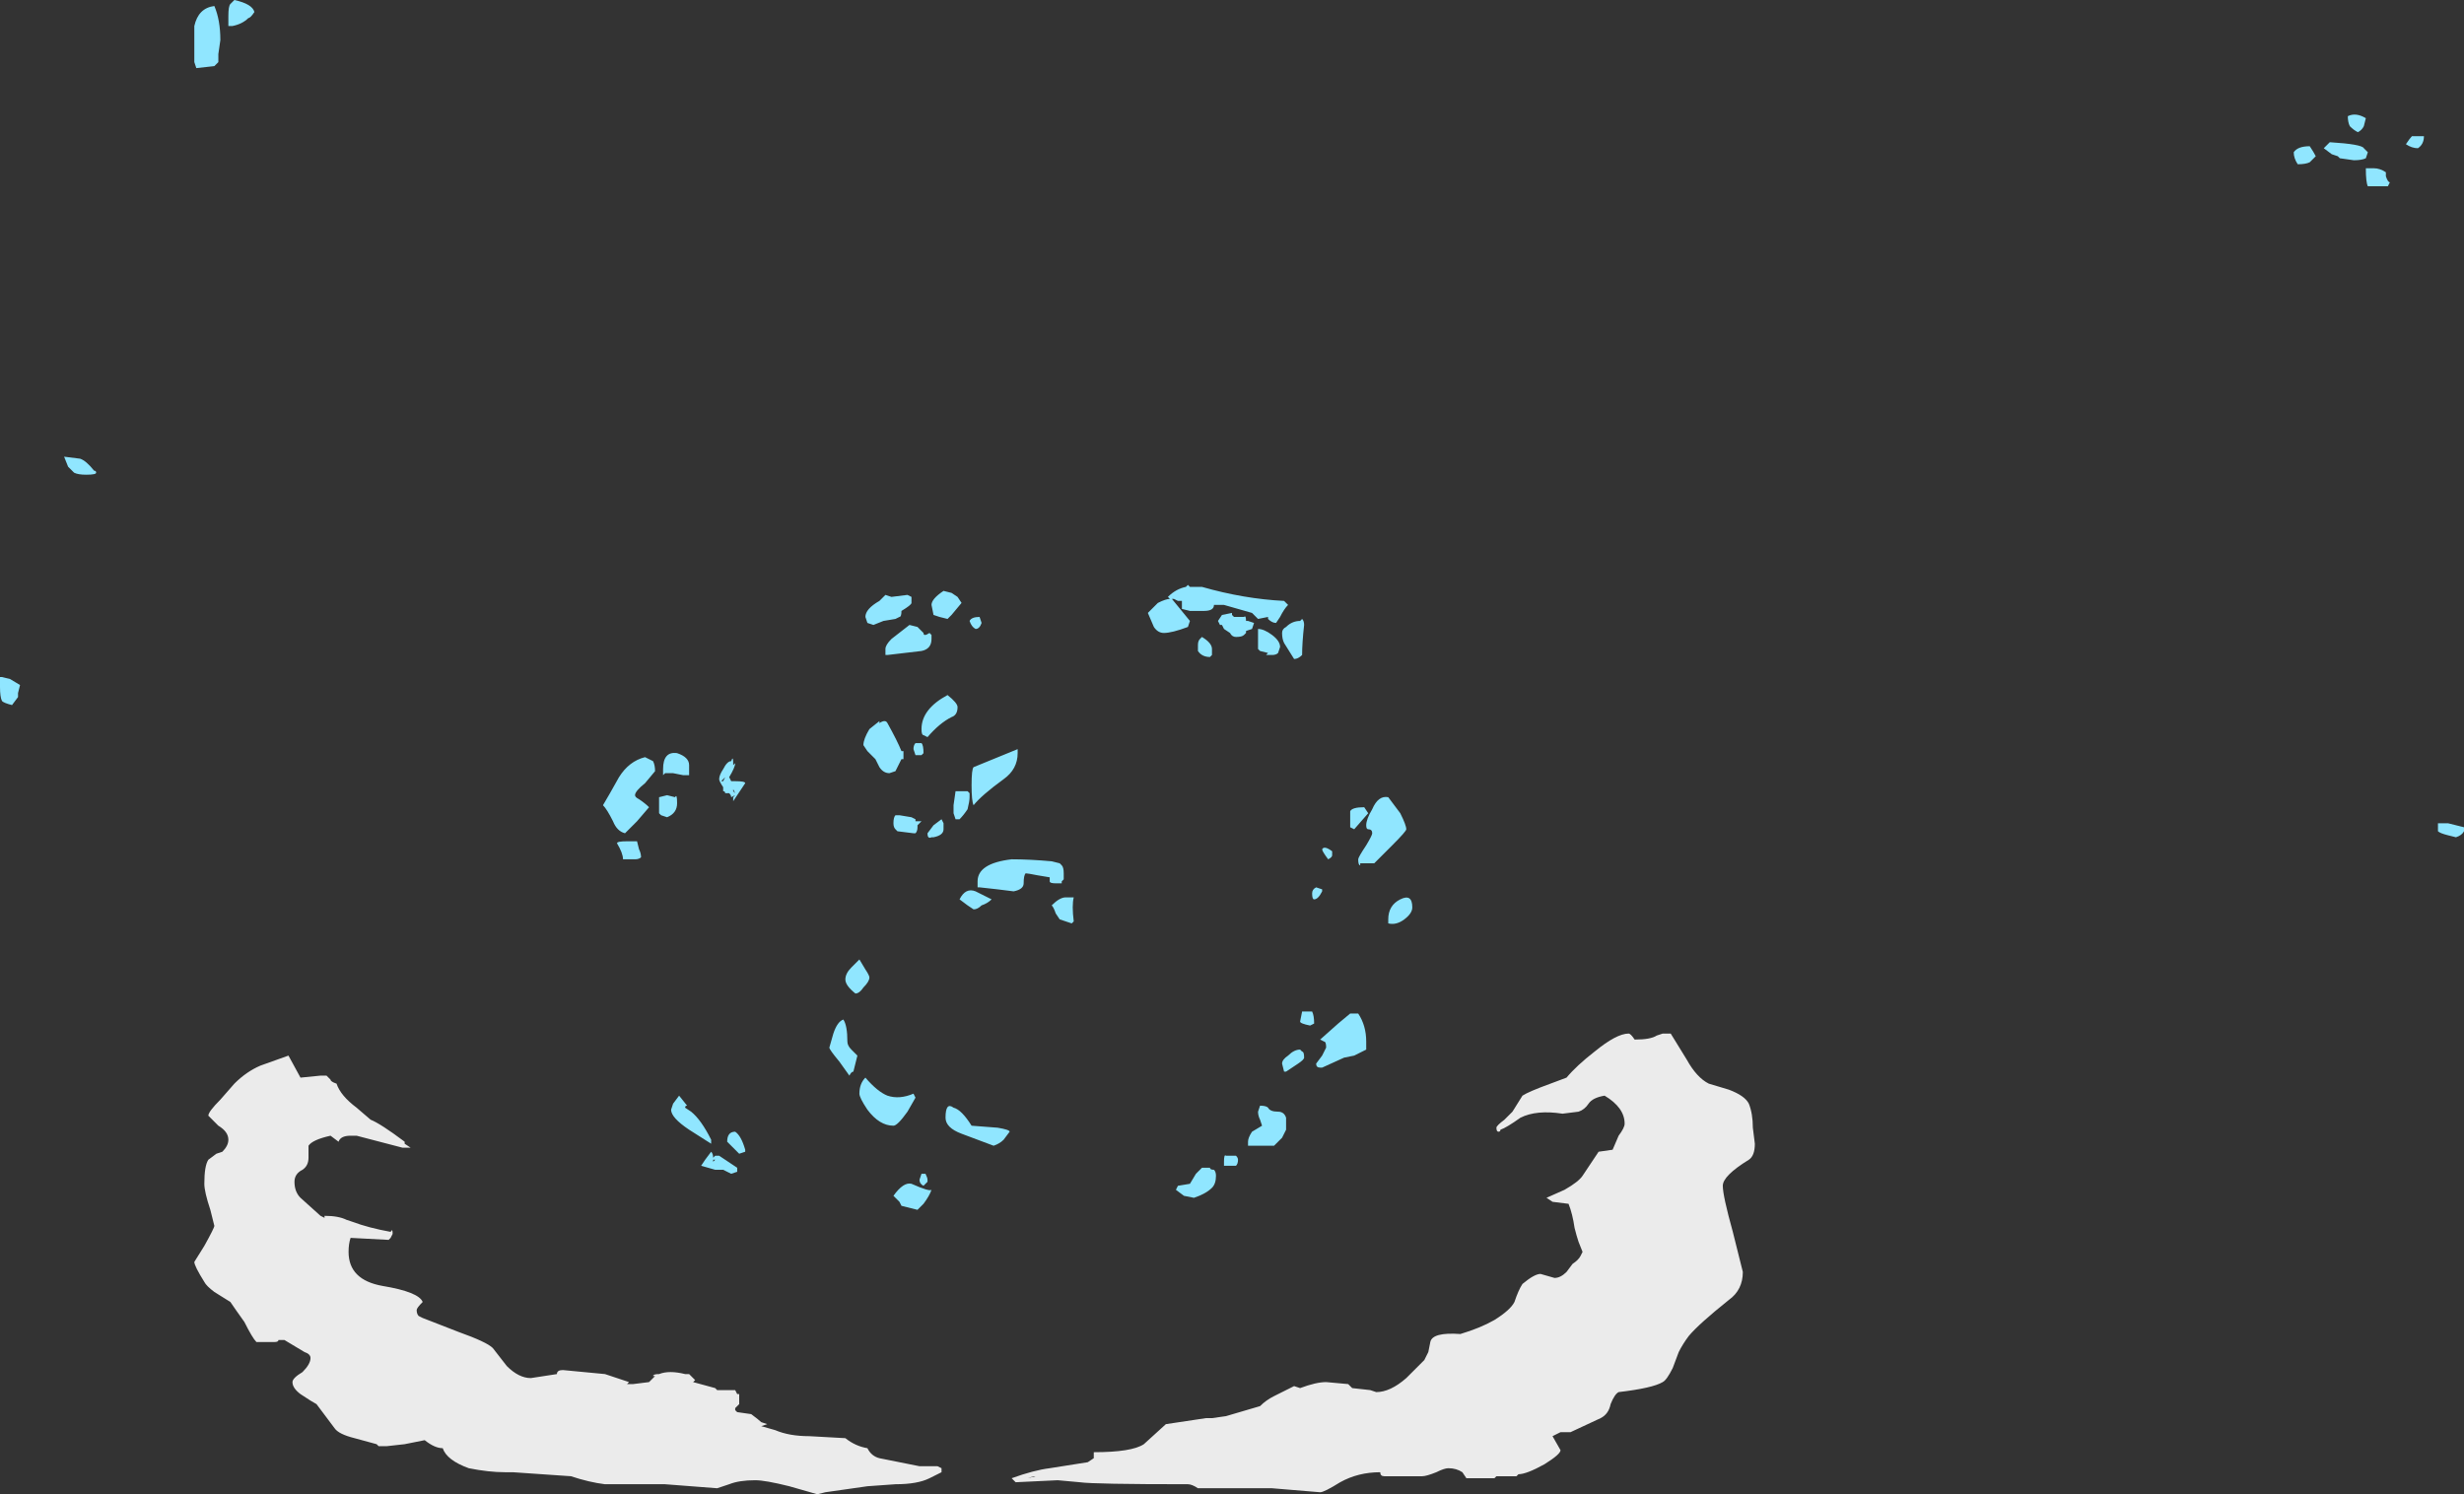 <?xml version="1.0" encoding="UTF-8" standalone="no"?>
<svg xmlns:ffdec="https://www.free-decompiler.com/flash" xmlns:xlink="http://www.w3.org/1999/xlink" ffdec:objectType="shape" height="37.3px" width="61.5px" xmlns="http://www.w3.org/2000/svg">
  <rect width="100%" height="100%" fill="#333333" stroke="none"/>
  <g transform="matrix(1.0, 0.0, 0.0, 1.0, 24.3, 33.7)">
    <path d="M33.85 -30.15 Q34.65 -30.1 34.7 -30.0 L34.8 -29.9 34.75 -29.75 Q34.65 -29.7 34.45 -29.7 L34.1 -29.75 34.05 -29.8 33.9 -29.85 33.7 -30.0 33.85 -30.15 M34.3 -30.8 Q34.5 -30.9 34.75 -30.75 L34.7 -30.55 Q34.65 -30.45 34.55 -30.4 34.45 -30.45 34.35 -30.55 34.3 -30.65 34.3 -30.8 M32.95 -29.9 Q33.05 -30.05 33.35 -30.05 33.45 -29.9 33.5 -29.8 L33.35 -29.65 Q33.25 -29.6 33.05 -29.6 32.95 -29.75 32.95 -29.9 M35.9 -30.3 L36.2 -30.3 Q36.2 -30.1 36.05 -30.0 35.9 -30.0 35.75 -30.1 35.85 -30.25 35.9 -30.3 M34.95 -29.5 Q35.1 -29.5 35.25 -29.4 L35.25 -29.3 Q35.3 -29.15 35.35 -29.15 L35.3 -29.05 34.8 -29.05 Q34.75 -29.15 34.75 -29.5 L34.95 -29.5 M5.7 -19.05 Q6.75 -18.75 7.75 -18.7 L7.85 -18.6 Q7.75 -18.5 7.65 -18.3 L7.55 -18.15 Q7.45 -18.15 7.35 -18.25 L7.35 -18.3 7.1 -18.25 6.95 -18.4 6.25 -18.6 6.0 -18.6 Q6.0 -18.45 5.75 -18.45 L5.4 -18.45 5.2 -18.5 5.2 -18.45 Q5.2 -18.5 5.2 -18.6 L5.2 -18.7 5.1 -18.7 5.0 -18.75 4.95 -18.75 5.4 -18.2 5.35 -18.05 Q4.95 -17.9 4.75 -17.9 4.6 -17.9 4.5 -18.05 L4.35 -18.4 4.6 -18.65 Q4.8 -18.75 4.9 -18.75 L4.85 -18.8 Q5.05 -19.0 5.3 -19.05 L5.35 -19.1 5.4 -19.05 5.7 -19.05 M5.7 -17.8 Q5.95 -17.65 5.95 -17.5 L5.95 -17.35 5.9 -17.3 Q5.7 -17.3 5.6 -17.45 L5.6 -17.6 Q5.6 -17.7 5.65 -17.75 L5.7 -17.8 M0.2 -18.15 Q0.15 -18.0 0.05 -18.0 -0.05 -18.05 -0.1 -18.2 -0.05 -18.3 0.15 -18.3 L0.2 -18.15 M1.1 -14.9 Q1.1 -14.5 0.75 -14.25 0.2 -13.85 0.0 -13.6 -0.05 -13.7 -0.05 -14.1 -0.05 -14.5 0.0 -14.55 L1.1 -15.0 Q1.1 -15.1 1.1 -14.9 M6.5 -18.3 L6.75 -18.3 Q6.8 -18.35 6.8 -18.2 L6.85 -18.2 7.0 -18.15 6.95 -18.0 6.8 -17.95 6.8 -17.9 6.75 -17.85 Q6.7 -17.8 6.55 -17.8 6.45 -17.8 6.4 -17.9 L6.25 -18.0 6.2 -18.1 6.15 -18.1 6.1 -18.2 6.2 -18.35 6.45 -18.4 6.45 -18.35 6.5 -18.3 M7.1 -18.0 Q7.25 -18.0 7.45 -17.85 7.65 -17.7 7.65 -17.55 L7.6 -17.4 Q7.55 -17.35 7.45 -17.35 L7.3 -17.35 7.35 -17.4 7.15 -17.45 7.1 -17.5 7.1 -18.0 M7.8 -18.05 Q7.95 -18.2 8.15 -18.2 L8.2 -18.25 Q8.25 -18.2 8.25 -18.1 8.2 -17.65 8.2 -17.35 8.1 -17.25 8.0 -17.25 L7.75 -17.65 Q7.7 -17.75 7.7 -17.9 7.7 -18.0 7.8 -18.05 M10.65 -13.4 Q10.8 -13.1 10.8 -13.0 10.8 -12.95 10.45 -12.6 L10.0 -12.15 9.65 -12.15 9.65 -12.1 Q9.6 -12.1 9.6 -12.25 9.6 -12.3 9.8 -12.6 9.95 -12.85 9.95 -12.9 9.95 -13.0 9.85 -13.0 9.8 -13.0 9.8 -13.1 9.8 -13.25 9.95 -13.5 10.1 -13.85 10.35 -13.8 L10.65 -13.4 M9.85 -13.4 L9.5 -13.0 9.4 -13.05 9.4 -13.45 Q9.45 -13.55 9.75 -13.55 L9.85 -13.4 M8.95 -12.45 L8.95 -12.35 Q8.95 -12.3 8.85 -12.25 8.7 -12.45 8.7 -12.5 8.75 -12.6 8.95 -12.45 M8.7 -11.45 Q8.6 -11.25 8.5 -11.25 8.45 -11.25 8.45 -11.4 8.45 -11.5 8.55 -11.55 L8.7 -11.5 8.7 -11.45 M10.95 -11.05 Q10.95 -10.9 10.75 -10.75 10.55 -10.6 10.35 -10.65 L10.35 -10.75 Q10.35 -11.1 10.65 -11.25 10.95 -11.4 10.95 -11.05 M8.15 -8.2 L8.2 -8.45 8.45 -8.45 Q8.5 -8.35 8.5 -8.15 L8.4 -8.1 Q8.15 -8.15 8.15 -8.2 M7.85 -7.35 Q8.0 -7.5 8.15 -7.5 L8.2 -7.45 Q8.25 -7.45 8.25 -7.3 8.25 -7.25 8.1 -7.15 L7.8 -6.95 7.75 -6.95 7.7 -7.15 Q7.7 -7.25 7.85 -7.35 M9.4 -8.4 L9.6 -8.4 Q9.8 -8.1 9.8 -7.7 L9.8 -7.5 9.5 -7.35 9.25 -7.3 8.7 -7.05 8.65 -7.05 Q8.55 -7.05 8.55 -7.15 L8.7 -7.35 8.8 -7.55 Q8.8 -7.7 8.75 -7.7 L8.65 -7.75 9.1 -8.15 9.4 -8.4 M1.25 -11.65 Q1.25 -11.5 1.0 -11.45 L0.6 -11.5 0.15 -11.55 0.1 -11.55 0.1 -11.7 Q0.1 -12.15 0.95 -12.25 1.4 -12.25 1.95 -12.2 L2.15 -12.15 2.2 -12.1 Q2.25 -12.05 2.25 -11.9 2.25 -11.8 2.25 -11.75 L2.2 -11.7 2.2 -11.65 2.05 -11.65 Q1.9 -11.65 1.9 -11.7 L1.9 -11.8 1.6 -11.85 Q1.35 -11.9 1.3 -11.9 1.25 -11.85 1.25 -11.65 M0.0 -11.0 L-0.15 -11.1 -0.35 -11.25 Q-0.2 -11.55 0.05 -11.45 L0.45 -11.25 Q0.35 -11.15 0.2 -11.1 0.1 -11.0 0.0 -11.0 M1.95 -11.1 Q2.15 -11.3 2.3 -11.3 L2.5 -11.3 Q2.45 -11.1 2.5 -10.7 L2.45 -10.65 2.15 -10.75 2.05 -10.9 Q2.0 -11.05 1.95 -11.1 M5.7 -4.55 L5.9 -4.55 Q5.9 -4.5 6.0 -4.5 6.05 -4.45 6.05 -4.35 6.05 -4.15 5.95 -4.05 5.8 -3.9 5.5 -3.8 L5.25 -3.85 5.05 -4.0 5.1 -4.1 5.4 -4.15 5.55 -4.4 5.7 -4.55 M0.5 -5.1 L-0.3 -5.4 Q-0.7 -5.55 -0.7 -5.8 -0.7 -6.2 -0.5 -6.05 -0.3 -6.0 -0.05 -5.6 L0.6 -5.55 Q0.9 -5.5 0.9 -5.45 L0.75 -5.25 Q0.65 -5.15 0.5 -5.1 M7.7 -5.3 L7.5 -5.1 6.85 -5.1 6.85 -5.2 Q6.85 -5.3 6.95 -5.45 L7.2 -5.6 7.15 -5.75 Q7.1 -5.85 7.1 -5.95 L7.15 -6.1 Q7.3 -6.1 7.35 -6.05 7.4 -5.95 7.6 -5.95 7.75 -5.95 7.8 -5.8 L7.8 -5.5 7.7 -5.3 M6.55 -4.6 L6.25 -4.6 Q6.25 -4.55 6.25 -4.7 6.25 -4.9 6.3 -4.85 L6.55 -4.85 Q6.6 -4.8 6.6 -4.75 6.6 -4.65 6.55 -4.6 M37.2 -12.95 Q37.15 -12.85 37.0 -12.8 L36.8 -12.85 Q36.6 -12.9 36.55 -12.95 L36.55 -13.15 36.8 -13.15 37.2 -13.05 37.2 -12.95 M-18.45 -33.7 Q-18.0 -33.6 -17.95 -33.4 -18.05 -33.25 -18.1 -33.25 -18.25 -33.1 -18.5 -33.05 L-18.6 -33.05 Q-18.6 -33.1 -18.6 -33.3 -18.6 -33.55 -18.55 -33.6 L-18.45 -33.7 M-18.95 -33.55 Q-18.8 -33.2 -18.8 -32.7 L-18.85 -32.35 -18.85 -32.15 -18.95 -32.05 -19.4 -32.0 -19.45 -32.15 -19.45 -32.5 Q-19.45 -32.95 -19.45 -33.05 -19.35 -33.5 -18.95 -33.55 M-24.25 -16.2 Q-24.3 -16.3 -24.3 -16.55 -24.3 -16.9 -24.3 -16.8 L-24.25 -16.8 -24.05 -16.75 -23.8 -16.6 -23.85 -16.4 -23.85 -16.3 -24.0 -16.1 Q-24.2 -16.15 -24.25 -16.2 M-7.7 -14.4 L-7.75 -14.35 -7.75 -14.5 Q-7.75 -14.95 -7.4 -14.9 -7.1 -14.8 -7.1 -14.6 L-7.1 -14.35 -7.25 -14.35 -7.5 -14.4 -7.7 -14.4 M-8.2 -14.15 Q-8.45 -13.95 -8.45 -13.85 -8.45 -13.8 -8.35 -13.75 -8.2 -13.65 -8.1 -13.55 L-8.4 -13.2 -8.7 -12.9 Q-8.9 -12.95 -9.0 -13.2 -9.15 -13.5 -9.25 -13.6 -9.1 -13.85 -8.85 -14.3 -8.6 -14.7 -8.2 -14.8 L-8.0 -14.7 Q-7.95 -14.6 -7.95 -14.45 L-8.2 -14.15 M-6.0 -14.6 L-5.95 -14.65 Q-5.95 -14.55 -6.1 -14.3 L-6.05 -14.2 -5.95 -14.2 Q-5.7 -14.2 -5.7 -14.15 L-6.0 -13.7 Q-6.0 -13.75 -6.0 -13.8 L-5.95 -13.85 -6.05 -13.8 Q-6.05 -13.85 -6.1 -13.9 L-6.2 -13.9 Q-6.2 -13.95 -6.25 -13.95 L-6.25 -14.05 Q-6.35 -14.2 -6.35 -14.25 -6.35 -14.35 -6.25 -14.5 -6.15 -14.7 -6.05 -14.7 -6.0 -14.85 -6.0 -14.65 L-6.0 -14.6 M-6.2 -14.3 L-6.3 -14.2 -6.25 -14.2 -6.2 -14.3 M-1.55 -18.8 L-1.55 -18.65 Q-1.55 -18.6 -1.8 -18.45 -1.8 -18.3 -1.85 -18.3 L-1.95 -18.25 -2.25 -18.2 -2.5 -18.1 -2.65 -18.15 -2.7 -18.3 Q-2.7 -18.5 -2.35 -18.7 L-2.2 -18.85 -2.05 -18.8 -1.65 -18.85 -1.55 -18.8 M-1.6 -18.1 L-1.4 -18.05 -1.25 -17.9 Q-1.25 -17.8 -1.1 -17.9 L-1.05 -17.85 -1.05 -17.75 Q-1.05 -17.5 -1.3 -17.45 L-2.15 -17.35 -2.2 -17.35 -2.2 -17.5 Q-2.2 -17.6 -2.05 -17.75 L-1.6 -18.1 M-0.3 -18.65 L-0.55 -18.35 -0.65 -18.25 -0.85 -18.3 -1.0 -18.35 -1.05 -18.6 Q-1.05 -18.75 -0.75 -18.95 L-0.55 -18.9 -0.4 -18.8 -0.3 -18.65 M-0.4 -16.05 Q-0.4 -15.85 -0.55 -15.8 -0.85 -15.65 -1.15 -15.3 L-1.25 -15.35 Q-1.3 -15.35 -1.3 -15.5 -1.3 -16.0 -0.65 -16.35 -0.4 -16.15 -0.4 -16.05 M-2.35 -15.7 L-2.35 -15.65 Q-2.2 -15.75 -2.15 -15.65 -1.9 -15.2 -1.8 -14.95 L-1.75 -14.95 -1.75 -14.75 -1.8 -14.75 -1.95 -14.45 -2.1 -14.4 Q-2.25 -14.4 -2.35 -14.55 L-2.45 -14.75 -2.65 -14.95 -2.75 -15.1 Q-2.75 -15.25 -2.6 -15.5 L-2.35 -15.7 M-2.6 -15.15 L-2.6 -15.15 M-1.5 -15.0 Q-1.5 -15.1 -1.45 -15.15 L-1.3 -15.15 Q-1.25 -15.1 -1.25 -14.9 L-1.3 -14.85 -1.45 -14.85 -1.5 -15.0 M-21.9 -21.9 Q-21.9 -21.85 -22.15 -21.85 -22.35 -21.85 -22.45 -21.9 L-22.6 -22.05 -22.7 -22.3 -22.3 -22.25 Q-22.15 -22.2 -21.95 -21.95 -21.9 -21.95 -21.9 -21.9 M-0.15 -13.95 L-0.1 -13.9 -0.1 -13.8 Q-0.1 -13.7 -0.15 -13.5 -0.25 -13.35 -0.35 -13.25 L-0.45 -13.25 -0.5 -13.4 -0.5 -13.6 -0.45 -13.95 -0.15 -13.95 M-0.75 -13.0 Q-0.75 -12.85 -1.0 -12.8 L-1.05 -12.8 Q-1.15 -12.75 -1.15 -12.9 L-1.0 -13.1 -0.8 -13.25 -0.75 -13.15 -0.75 -13.0 M-1.45 -12.9 L-1.5 -12.9 -1.9 -12.95 -1.95 -13.0 Q-2.0 -13.05 -2.0 -13.15 -2.0 -13.3 -1.95 -13.35 L-1.85 -13.35 -1.55 -13.3 -1.45 -13.25 -1.45 -13.2 -1.3 -13.2 -1.4 -13.1 -1.4 -13.05 Q-1.4 -12.95 -1.45 -12.9 M-3.2 -9.25 Q-3.2 -9.4 -3.05 -9.55 L-2.85 -9.75 -2.7 -9.5 Q-2.6 -9.35 -2.6 -9.3 -2.6 -9.2 -2.75 -9.05 -2.85 -8.9 -2.95 -8.9 -3.2 -9.1 -3.2 -9.25 M-3.15 -7.7 Q-3.15 -7.6 -3.05 -7.5 L-2.9 -7.35 -3.0 -6.95 Q-3.05 -6.95 -3.1 -6.85 L-3.35 -7.2 Q-3.6 -7.5 -3.6 -7.55 L-3.5 -7.9 Q-3.4 -8.2 -3.25 -8.25 -3.15 -8.1 -3.15 -7.7 M-6.0 -13.95 L-5.95 -13.9 -6.0 -14.0 -6.0 -13.95 M-7.45 -13.8 Q-7.4 -13.9 -7.4 -13.65 -7.4 -13.4 -7.65 -13.3 L-7.8 -13.35 -7.85 -13.4 -7.85 -13.8 -7.65 -13.85 -7.45 -13.8 M-8.4 -12.7 L-8.35 -12.5 Q-8.3 -12.4 -8.3 -12.3 -8.35 -12.25 -8.45 -12.25 L-8.75 -12.25 Q-8.75 -12.4 -8.9 -12.65 -8.9 -12.7 -8.65 -12.7 L-8.4 -12.7 M-7.2 -6.05 L-7.05 -5.95 Q-6.8 -5.75 -6.55 -5.25 L-6.55 -5.15 -7.1 -5.5 Q-7.55 -5.8 -7.55 -6.0 L-7.5 -6.15 -7.35 -6.35 -7.15 -6.1 Q-7.2 -6.1 -7.2 -6.05 M-6.35 -4.85 L-5.9 -4.55 -5.9 -4.45 -6.05 -4.4 -6.25 -4.5 -6.45 -4.5 -6.8 -4.6 -6.7 -4.75 -6.55 -4.95 Q-6.5 -4.9 -6.5 -4.8 L-6.45 -4.85 -6.35 -4.85 M-6.45 -4.75 L-6.5 -4.75 -6.5 -4.7 -6.45 -4.75 M-6.15 -5.2 Q-6.15 -5.45 -5.95 -5.45 -5.8 -5.35 -5.7 -5.0 L-5.7 -4.95 -5.85 -4.9 -6.15 -5.2 M-2.65 -6.0 Q-2.85 -6.3 -2.85 -6.4 -2.85 -6.65 -2.7 -6.8 -2.4 -6.45 -2.15 -6.35 -1.85 -6.25 -1.5 -6.4 L-1.45 -6.3 -1.65 -5.95 Q-1.9 -5.6 -2.0 -5.6 -2.35 -5.6 -2.65 -6.0 M-1.85 -3.7 L-2.0 -3.85 Q-1.75 -4.2 -1.55 -4.15 -1.1 -3.95 -1.05 -4.0 -1.1 -3.85 -1.25 -3.65 L-1.4 -3.5 -1.8 -3.6 -1.85 -3.7 M-1.15 -4.25 L-1.15 -4.2 -1.25 -4.1 Q-1.35 -4.15 -1.35 -4.25 L-1.3 -4.4 -1.2 -4.4 Q-1.15 -4.3 -1.15 -4.25" fill="#90e6ff" fill-rule="evenodd" stroke="none"/>
    <path d="M17.8 -7.25 Q18.05 -6.8 18.35 -6.65 L18.85 -6.5 Q19.25 -6.35 19.35 -6.15 19.45 -5.9 19.45 -5.55 L19.5 -5.15 Q19.5 -4.85 19.35 -4.75 18.7 -4.35 18.7 -4.1 18.7 -3.85 18.95 -2.95 L19.2 -1.95 Q19.2 -1.5 18.85 -1.25 18.1 -0.65 17.85 -0.35 17.7 -0.15 17.6 0.05 L17.45 0.45 Q17.3 0.75 17.2 0.8 16.95 0.95 16.1 1.05 16.0 1.1 15.9 1.35 15.85 1.6 15.65 1.7 L14.9 2.05 14.65 2.05 14.45 2.15 14.65 2.5 Q14.65 2.6 14.25 2.85 13.8 3.1 13.6 3.1 L13.55 3.15 13.05 3.15 13.0 3.2 12.3 3.2 12.2 3.05 Q12.05 2.95 11.85 2.95 11.75 2.95 11.55 3.05 11.3 3.15 11.2 3.15 L10.25 3.15 Q10.15 3.15 10.15 3.05 9.6 3.05 9.15 3.3 8.75 3.55 8.65 3.55 L7.45 3.45 5.6 3.45 Q5.45 3.35 5.35 3.35 3.0 3.35 2.65 3.3 L2.1 3.25 1.05 3.3 0.95 3.2 Q1.5 3.0 1.9 2.95 L2.85 2.8 3.0 2.7 3.0 2.55 Q3.95 2.55 4.25 2.35 L4.8 1.85 5.8 1.7 5.95 1.7 6.3 1.65 7.15 1.4 Q7.3 1.25 7.5 1.15 L8.0 0.9 8.15 0.95 Q8.55 0.8 8.8 0.8 L9.35 0.85 9.45 0.95 9.9 1.0 10.05 1.05 Q10.4 1.05 10.8 0.7 L11.25 0.25 11.35 0.05 11.4 -0.2 Q11.45 -0.45 12.15 -0.4 12.65 -0.55 13.0 -0.75 13.4 -1.0 13.5 -1.2 13.6 -1.5 13.7 -1.65 14.0 -1.9 14.15 -1.9 L14.5 -1.8 Q14.65 -1.8 14.8 -1.95 L14.95 -2.15 Q15.1 -2.25 15.15 -2.35 L15.2 -2.45 15.1 -2.7 Q15.05 -2.85 15.0 -3.05 14.95 -3.4 14.85 -3.65 L14.45 -3.7 14.3 -3.8 14.75 -4.0 Q15.1 -4.2 15.2 -4.35 L15.6 -4.95 15.95 -5.0 16.1 -5.35 Q16.25 -5.55 16.25 -5.65 16.25 -6.05 15.75 -6.35 15.45 -6.3 15.35 -6.15 15.25 -6.0 15.1 -5.95 L14.7 -5.9 Q14.05 -6.0 13.65 -5.8 13.3 -5.55 13.15 -5.5 13.15 -5.45 13.1 -5.45 13.05 -5.45 13.05 -5.55 13.05 -5.6 13.25 -5.75 L13.45 -5.95 13.7 -6.35 Q13.85 -6.45 14.4 -6.65 L14.8 -6.8 Q15.05 -7.1 15.5 -7.45 16.05 -7.9 16.35 -7.9 16.4 -7.9 16.5 -7.75 16.9 -7.75 17.05 -7.85 L17.2 -7.9 17.4 -7.9 17.8 -7.25 M1.55 3.15 L1.5 3.15 1.35 3.2 1.55 3.15 M-18.6 -5.25 Q-18.6 -5.45 -18.85 -5.6 L-19.1 -5.85 Q-19.1 -5.95 -18.8 -6.25 L-18.45 -6.65 Q-18.15 -6.95 -17.8 -7.1 L-17.1 -7.35 -16.8 -6.8 -16.3 -6.85 -16.15 -6.85 -16.05 -6.75 Q-16.05 -6.7 -15.9 -6.65 -15.8 -6.35 -15.4 -6.05 L-15.05 -5.75 Q-14.8 -5.65 -14.2 -5.2 L-14.2 -5.15 -14.05 -5.05 -14.25 -5.05 -15.4 -5.35 -15.55 -5.35 Q-15.8 -5.35 -15.85 -5.2 L-16.05 -5.35 Q-16.5 -5.25 -16.6 -5.1 L-16.6 -4.8 Q-16.6 -4.6 -16.75 -4.5 -16.95 -4.4 -16.95 -4.2 -16.95 -3.95 -16.8 -3.8 L-16.3 -3.35 -16.2 -3.3 -16.2 -3.35 Q-15.85 -3.35 -15.65 -3.25 L-15.5 -3.2 Q-15.1 -3.05 -14.55 -2.95 -14.5 -3.05 -14.5 -2.9 L-14.55 -2.8 -14.6 -2.75 -15.55 -2.8 Q-15.6 -2.65 -15.6 -2.45 -15.6 -1.75 -14.75 -1.6 -13.85 -1.45 -13.75 -1.2 -13.9 -1.05 -13.9 -1.0 -13.9 -0.9 -13.85 -0.85 L-13.75 -0.8 -12.85 -0.45 Q-12.15 -0.2 -12.0 -0.05 L-11.65 0.4 Q-11.35 0.7 -11.05 0.7 L-10.4 0.6 Q-10.4 0.5 -10.25 0.5 L-9.2 0.6 -8.6 0.8 -8.65 0.85 -8.5 0.85 -8.1 0.8 -7.95 0.65 -8.0 0.65 Q-8.0 0.6 -7.85 0.6 -7.6 0.5 -7.2 0.6 L-7.1 0.6 -6.95 0.75 -7.0 0.8 -6.45 0.95 -6.4 1.0 -5.95 1.0 -5.9 1.1 -5.85 1.1 -5.85 1.35 -5.95 1.45 -5.95 1.5 -5.9 1.55 -5.55 1.6 Q-5.35 1.75 -5.3 1.8 L-5.15 1.85 -5.3 1.9 -4.95 2.0 Q-4.6 2.15 -4.1 2.15 L-3.2 2.2 Q-2.95 2.4 -2.65 2.45 -2.55 2.65 -2.35 2.7 L-1.35 2.9 -0.9 2.9 -0.8 2.95 -0.8 3.05 -1.1 3.2 Q-1.4 3.35 -1.95 3.35 L-2.65 3.4 -3.7 3.55 -3.9 3.6 -4.6 3.4 Q-5.2 3.25 -5.45 3.25 -5.85 3.25 -6.1 3.35 L-6.4 3.45 -7.7 3.35 -9.2 3.35 Q-9.6 3.3 -10.05 3.15 L-11.5 3.05 -11.7 3.05 Q-12.1 3.05 -12.6 2.95 -13.15 2.75 -13.25 2.45 -13.45 2.45 -13.7 2.25 L-14.2 2.35 -14.65 2.4 -14.85 2.4 -14.9 2.35 -15.45 2.2 Q-15.85 2.1 -15.95 1.95 L-16.4 1.35 Q-16.5 1.3 -16.8 1.1 -17.0 0.95 -17.0 0.8 -17.0 0.7 -16.75 0.55 -16.55 0.35 -16.55 0.2 -16.55 0.1 -16.7 0.05 L-17.2 -0.25 -17.35 -0.25 Q-17.35 -0.2 -17.45 -0.2 L-17.9 -0.2 Q-18.0 -0.3 -18.2 -0.7 -18.45 -1.05 -18.55 -1.2 L-18.95 -1.45 Q-19.15 -1.6 -19.2 -1.7 -19.45 -2.1 -19.45 -2.2 L-19.2 -2.6 Q-18.95 -3.05 -18.95 -3.1 L-19.05 -3.5 Q-19.2 -3.95 -19.2 -4.15 -19.2 -4.6 -19.1 -4.75 L-18.9 -4.9 -18.75 -4.95 Q-18.6 -5.1 -18.6 -5.25" fill="#ffffff" fill-opacity="0.902" fill-rule="evenodd" stroke="none"/>
  </g>
</svg>
